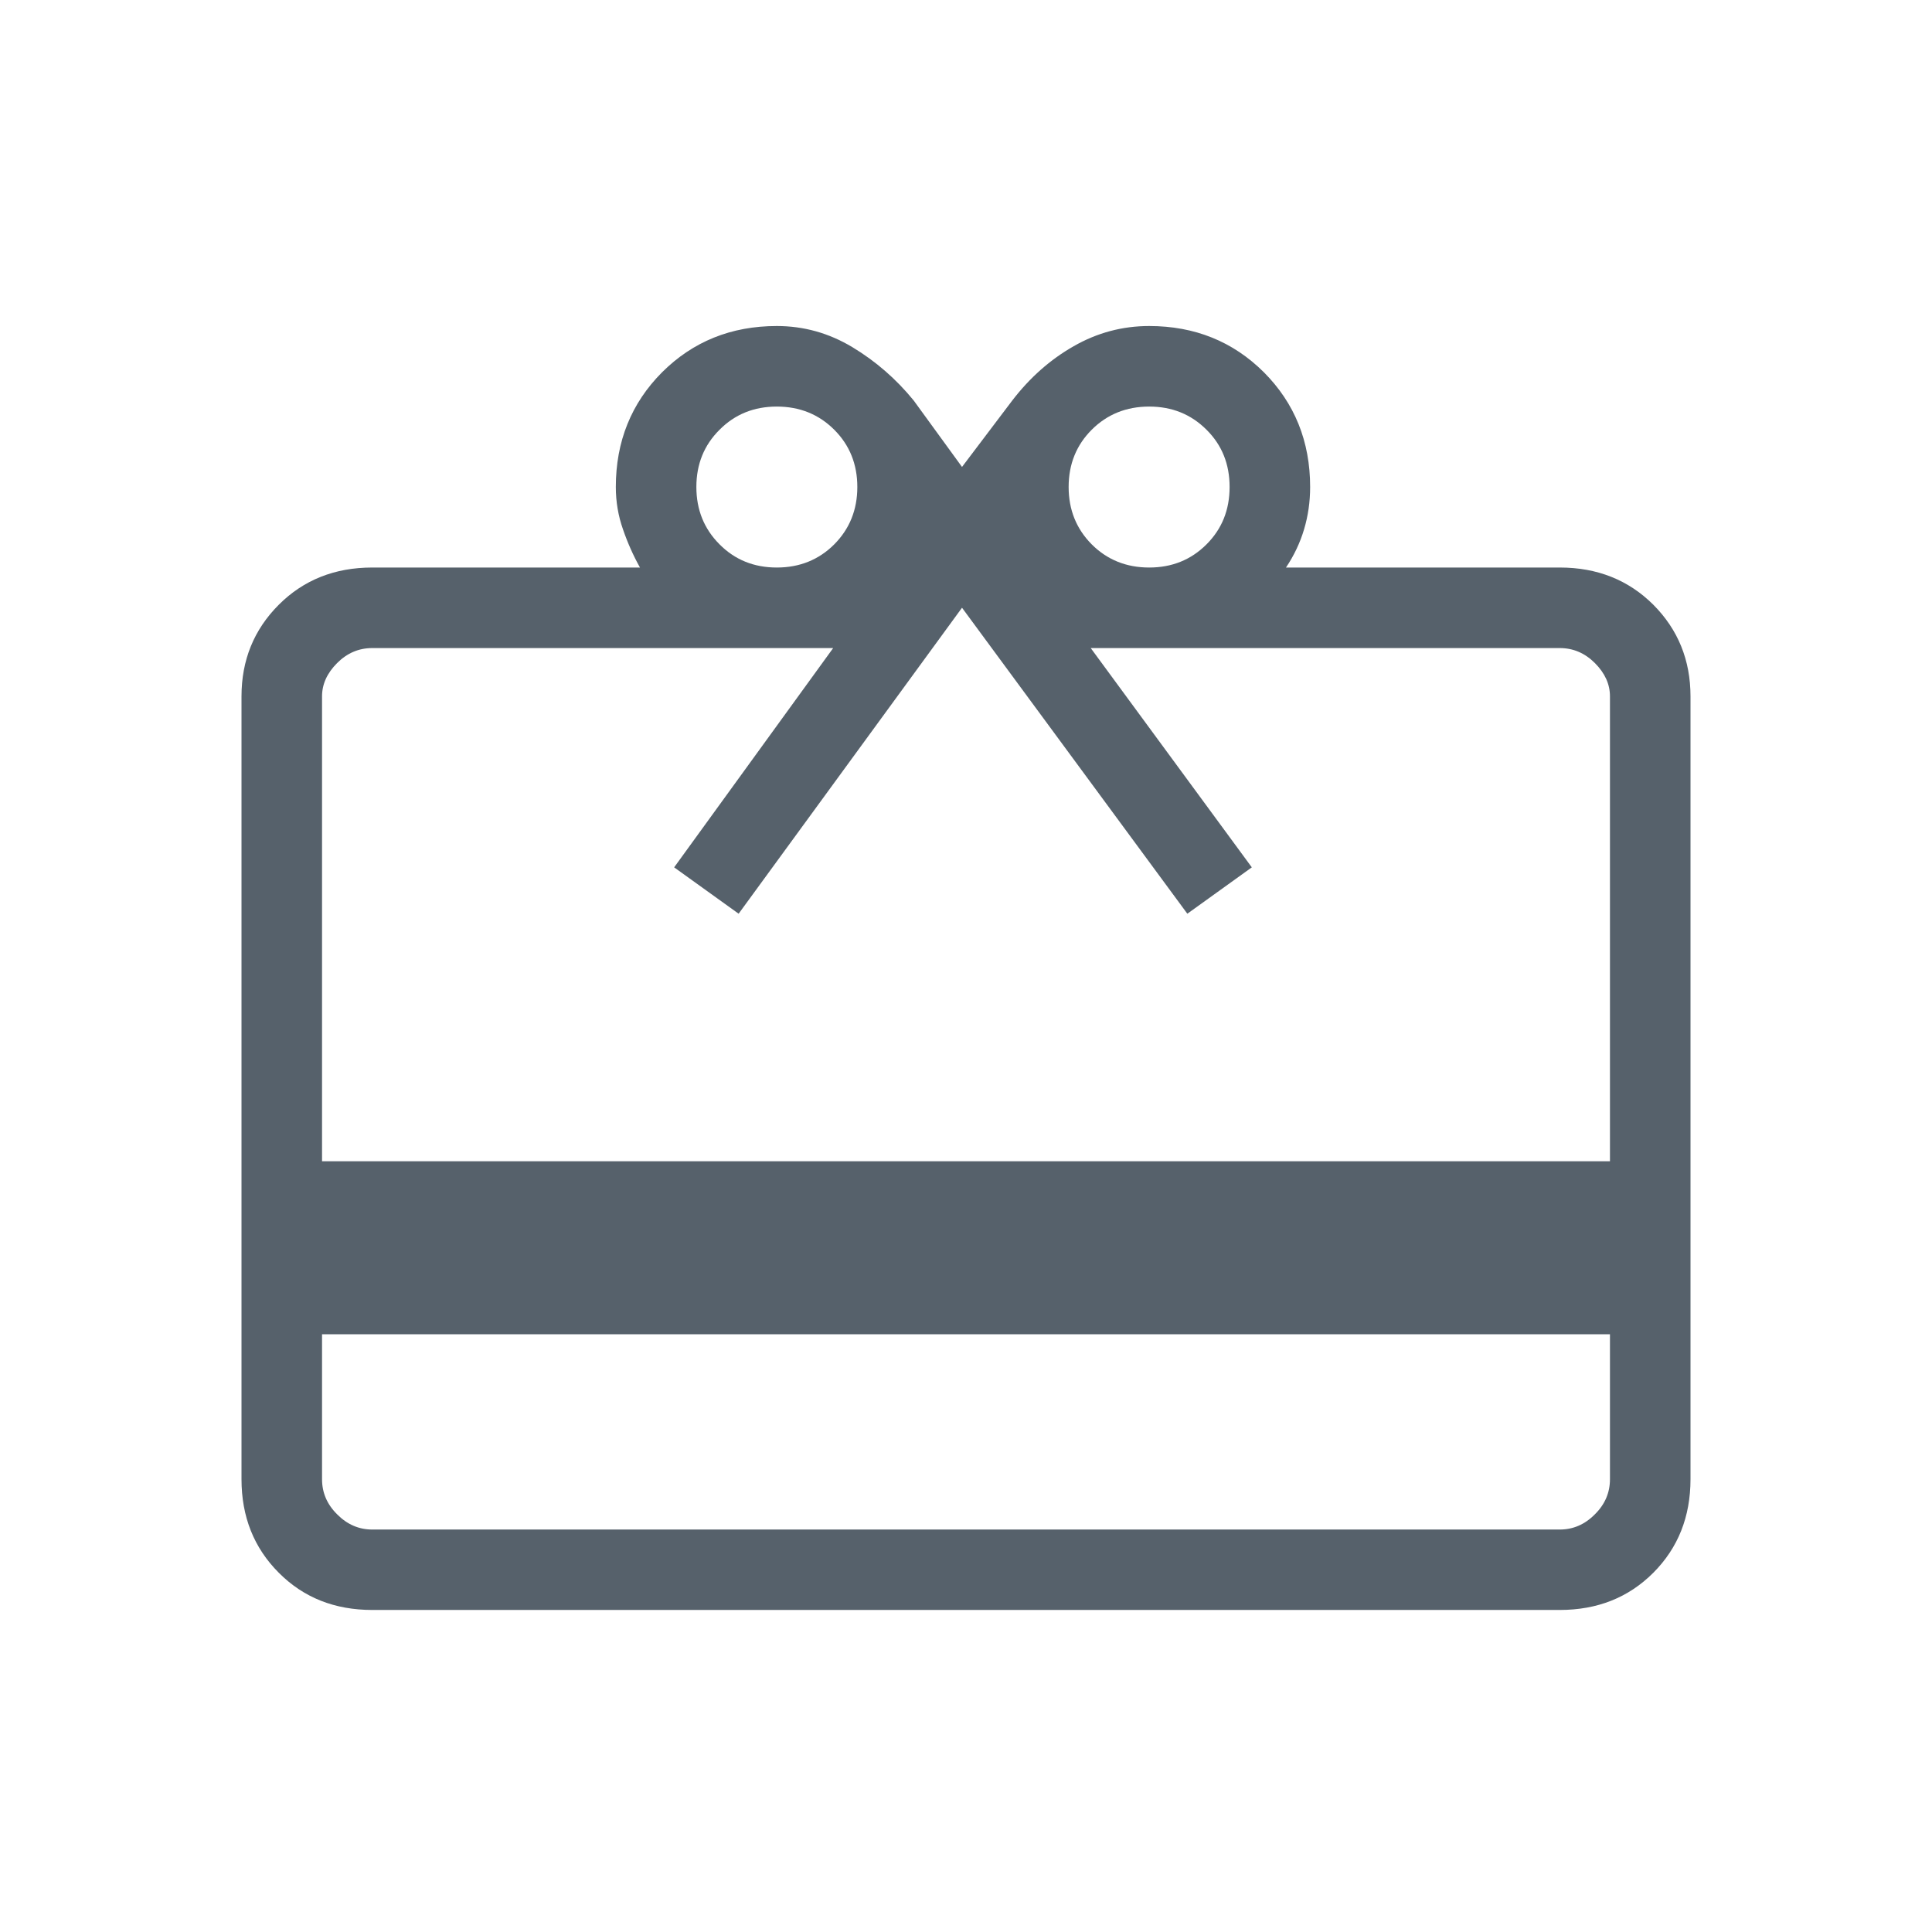 <svg width="16" height="16" viewBox="0 0 16 16" fill="none" xmlns="http://www.w3.org/2000/svg">
<mask id="mask0_1581_3019" style="mask-type:alpha" maskUnits="userSpaceOnUse" x="0" y="0" width="16" height="16">
<rect width="16" height="16" fill="#C4C4C4"/>
</mask>
<g mask="url(#mask0_1581_3019)">
<path d="M2.667 11.05V12.25C2.667 12.361 2.708 12.458 2.792 12.541C2.875 12.625 2.972 12.667 3.083 12.667H12.917C13.028 12.667 13.125 12.625 13.208 12.541C13.292 12.458 13.333 12.361 13.333 12.25V11.05H2.667ZM3.083 4.7H5.3C5.244 4.6 5.197 4.494 5.159 4.383C5.12 4.272 5.1 4.156 5.1 4.033C5.1 3.656 5.228 3.339 5.483 3.083C5.739 2.828 6.056 2.7 6.433 2.7C6.656 2.7 6.864 2.758 7.059 2.875C7.253 2.992 7.422 3.139 7.567 3.317L7.967 3.867L8.383 3.317C8.528 3.128 8.697 2.978 8.892 2.867C9.086 2.756 9.294 2.7 9.517 2.7C9.894 2.7 10.211 2.828 10.467 3.083C10.722 3.339 10.85 3.656 10.85 4.033C10.85 4.156 10.833 4.272 10.8 4.383C10.767 4.494 10.717 4.6 10.65 4.7H12.917C13.228 4.7 13.486 4.803 13.692 5.008C13.897 5.214 14 5.467 14 5.767V12.25C14 12.561 13.897 12.819 13.692 13.025C13.486 13.231 13.228 13.333 12.917 13.333H3.083C2.772 13.333 2.514 13.231 2.309 13.025C2.103 12.819 2 12.561 2 12.25V5.767C2 5.467 2.103 5.214 2.309 5.008C2.514 4.803 2.772 4.7 3.083 4.7ZM2.667 9.617H13.333V5.767C13.333 5.667 13.292 5.575 13.208 5.491C13.125 5.408 13.028 5.367 12.917 5.367H9.033L10.367 7.183L9.833 7.567L7.967 5.033L6.117 7.567L5.583 7.183L6.9 5.367H3.083C2.972 5.367 2.875 5.408 2.792 5.491C2.708 5.575 2.667 5.667 2.667 5.767V9.617ZM6.433 4.7C6.622 4.7 6.781 4.636 6.909 4.508C7.036 4.38 7.1 4.222 7.1 4.033C7.1 3.844 7.036 3.686 6.909 3.559C6.781 3.431 6.622 3.367 6.433 3.367C6.244 3.367 6.086 3.431 5.959 3.559C5.831 3.686 5.767 3.844 5.767 4.033C5.767 4.222 5.831 4.38 5.959 4.508C6.086 4.636 6.244 4.7 6.433 4.7ZM9.517 4.7C9.706 4.7 9.864 4.636 9.992 4.508C10.12 4.38 10.183 4.222 10.183 4.033C10.183 3.844 10.12 3.686 9.992 3.559C9.864 3.431 9.706 3.367 9.517 3.367C9.328 3.367 9.169 3.431 9.041 3.559C8.914 3.686 8.85 3.844 8.85 4.033C8.85 4.222 8.914 4.38 9.041 4.508C9.169 4.636 9.328 4.7 9.517 4.7Z" fill="#56616B"/>
</g>
</svg>
